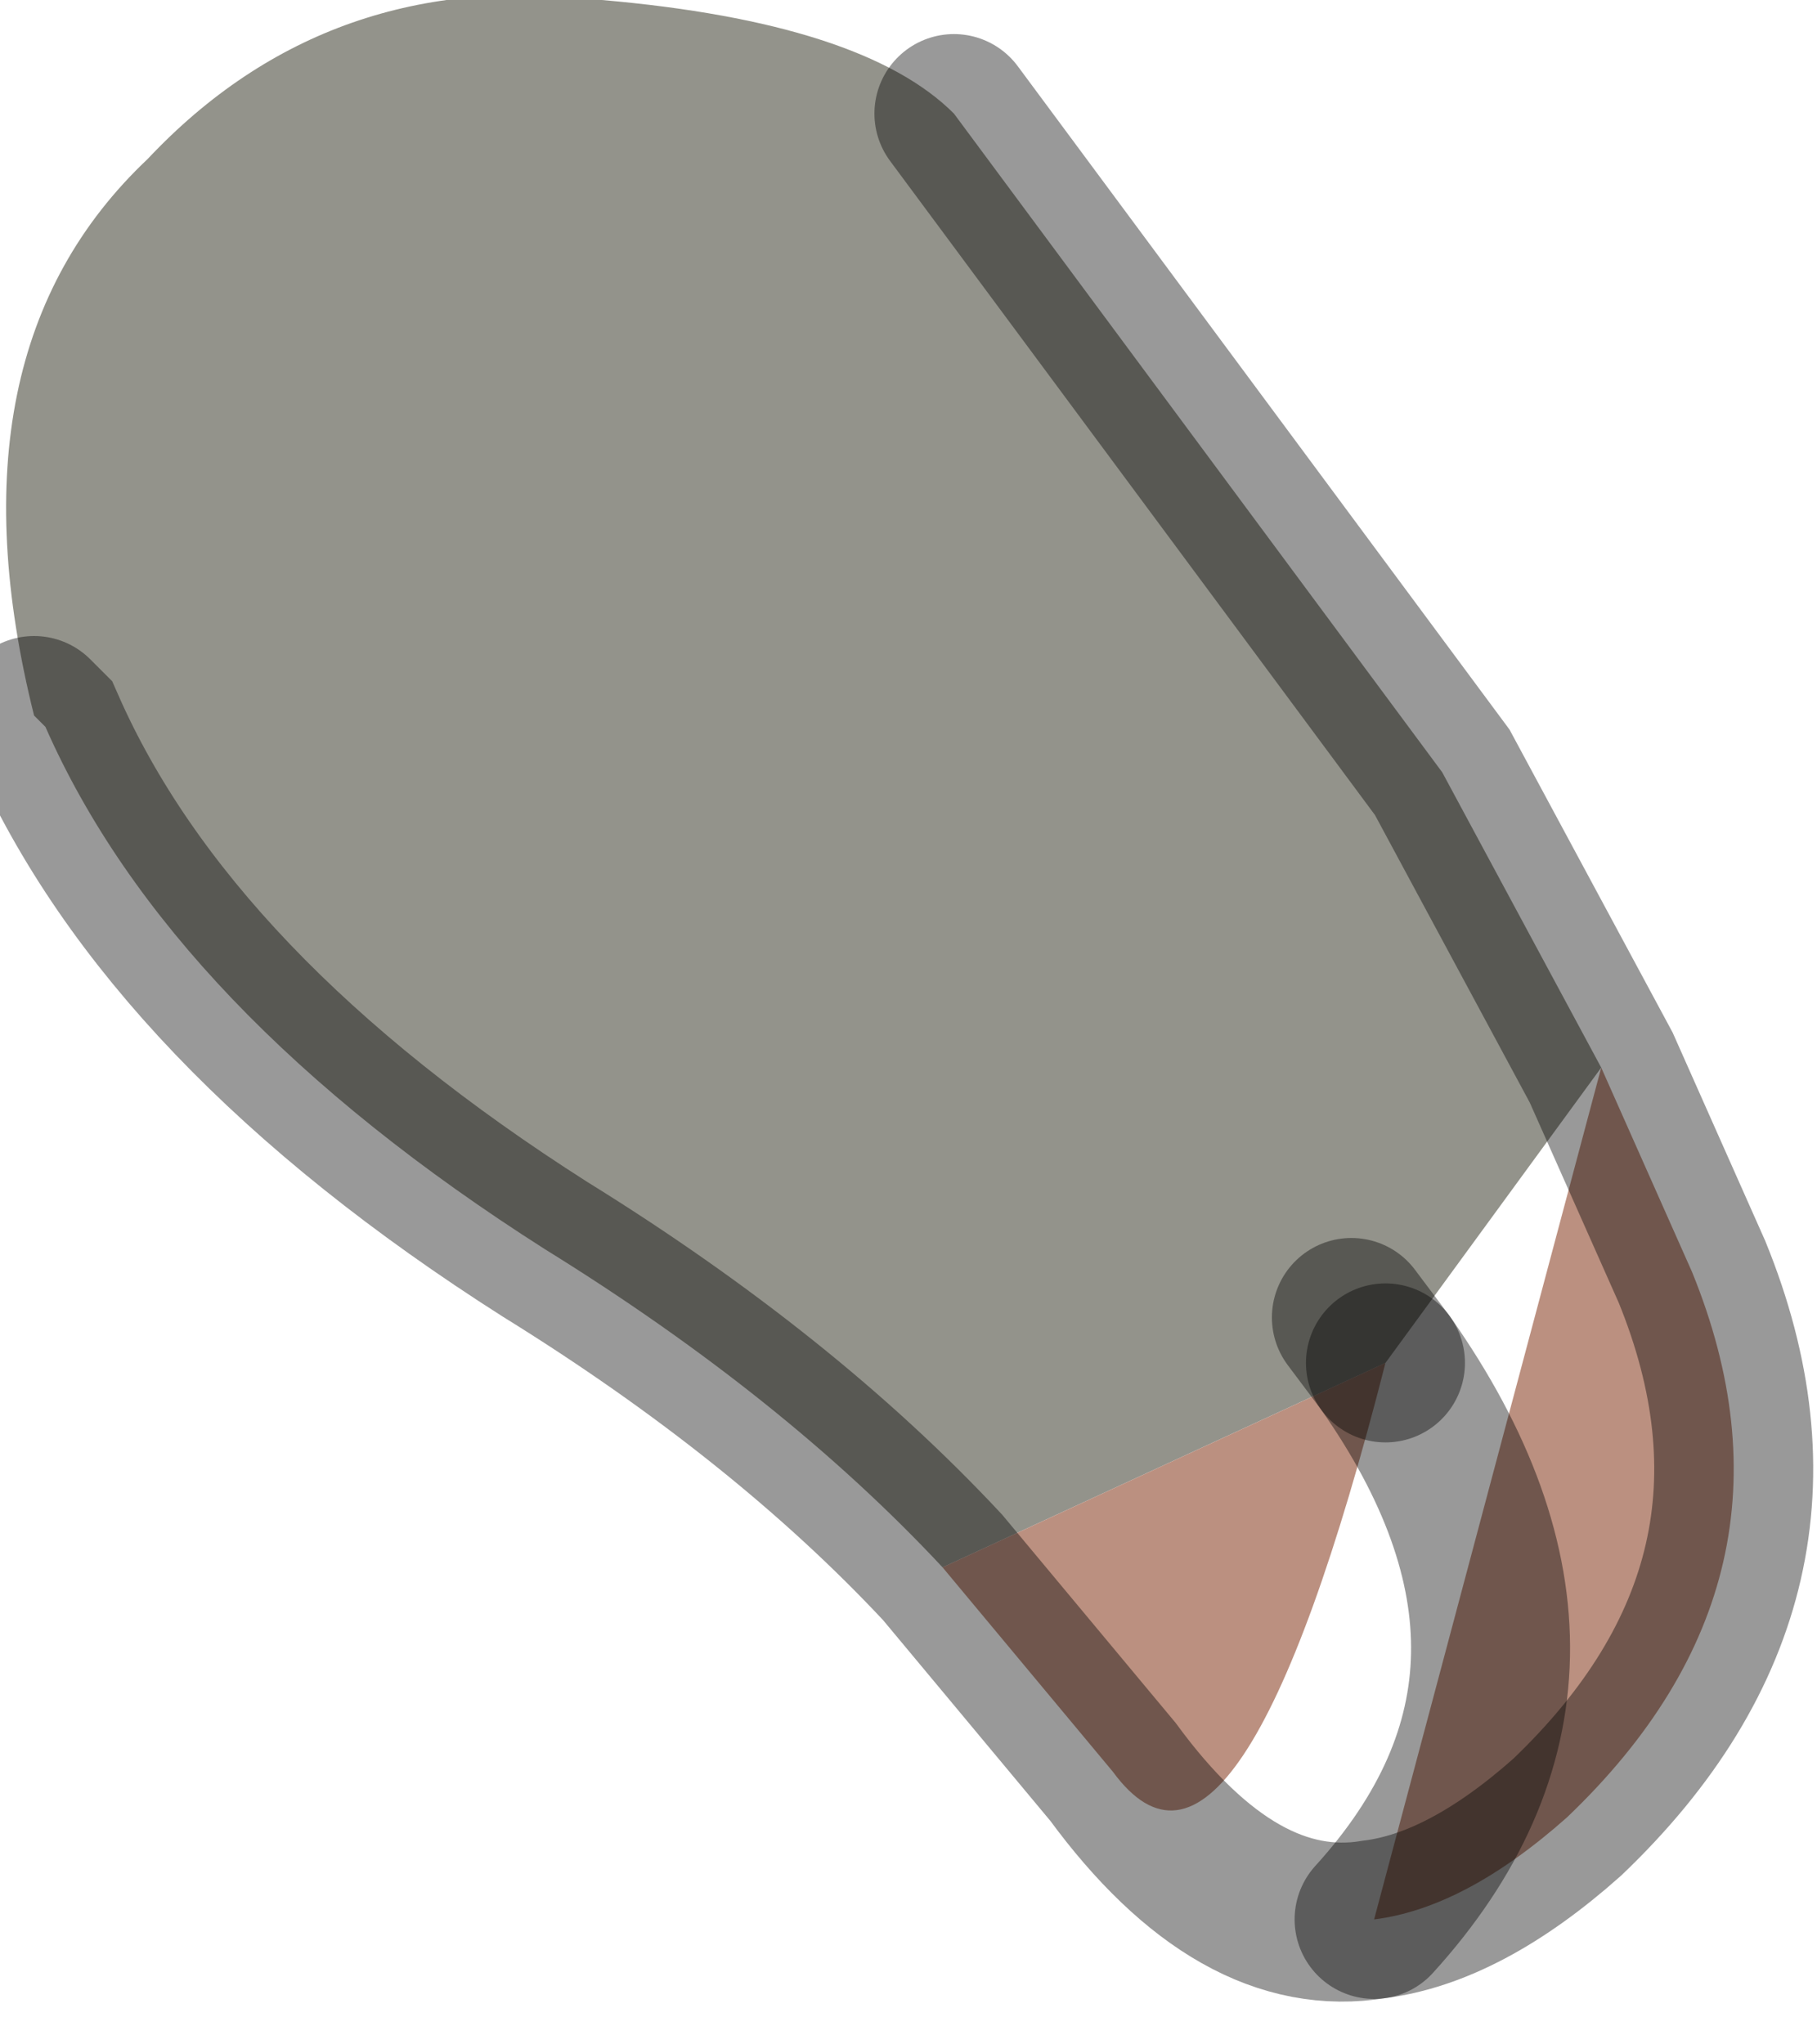 <?xml version="1.0" encoding="utf-8"?>
<svg version="1.1" id="Layer_1"
xmlns="http://www.w3.org/2000/svg"
xmlns:xlink="http://www.w3.org/1999/xlink"
width="8px" height="9px"
xml:space="preserve">
<g id="PathID_6280" transform="matrix(1, 0, 0, 1, 3.85, 4.25)">
<path style="fill:#93938B;fill-opacity:1" d="M2.1 1.55L2.25 1.75L0.3 2.65Q-0.4 1.9 -1.45 1.25Q-3.1 0.2 -3.65 -1.05L-3.7 -1.1Q-4.1 -2.7 -3.2 -3.55Q-2.4 -4.4 -1.2 -4.25Q-0.05 -4.15 0.35 -3.75L2.5 -0.85L3.2 0.45L2.25 1.75L2.1 1.55" />
<path style="fill:#BB9080;fill-opacity:1" d="M3.2 0.45L3.6 1.35Q4.15 2.7 3.05 3.75Q2.6 4.15 2.2 4.2Q3.2 3.1 2.25 1.75Q1.6 4.3 1.05 3.55L0.3 2.65L2.25 1.75Q3.2 3.1 2.2 4.2L3.2 0.45" />
<path style="fill:none;stroke-width:0.7;stroke-linecap:round;stroke-linejoin:miter;stroke-miterlimit:5;stroke:#000000;stroke-opacity:0.4" d="M0.35 -3.75L2.5 -0.85L3.2 0.45L3.6 1.35Q4.15 2.7 3.05 3.75Q2.6 4.15 2.2 4.2Q1.6 4.3 1.05 3.55L0.3 2.65Q-0.4 1.9 -1.45 1.25Q-3.1 0.2 -3.65 -1.05L-3.7 -1.1" />
<path style="fill:none;stroke-width:0.7;stroke-linecap:round;stroke-linejoin:miter;stroke-miterlimit:5;stroke:#000000;stroke-opacity:0.4" d="M2.25 1.75L2.1 1.55" />
<path style="fill:none;stroke-width:0.7;stroke-linecap:round;stroke-linejoin:miter;stroke-miterlimit:5;stroke:#000000;stroke-opacity:0.4" d="M2.25 1.75Q3.2 3.1 2.2 4.2" />
</g>
</svg>
